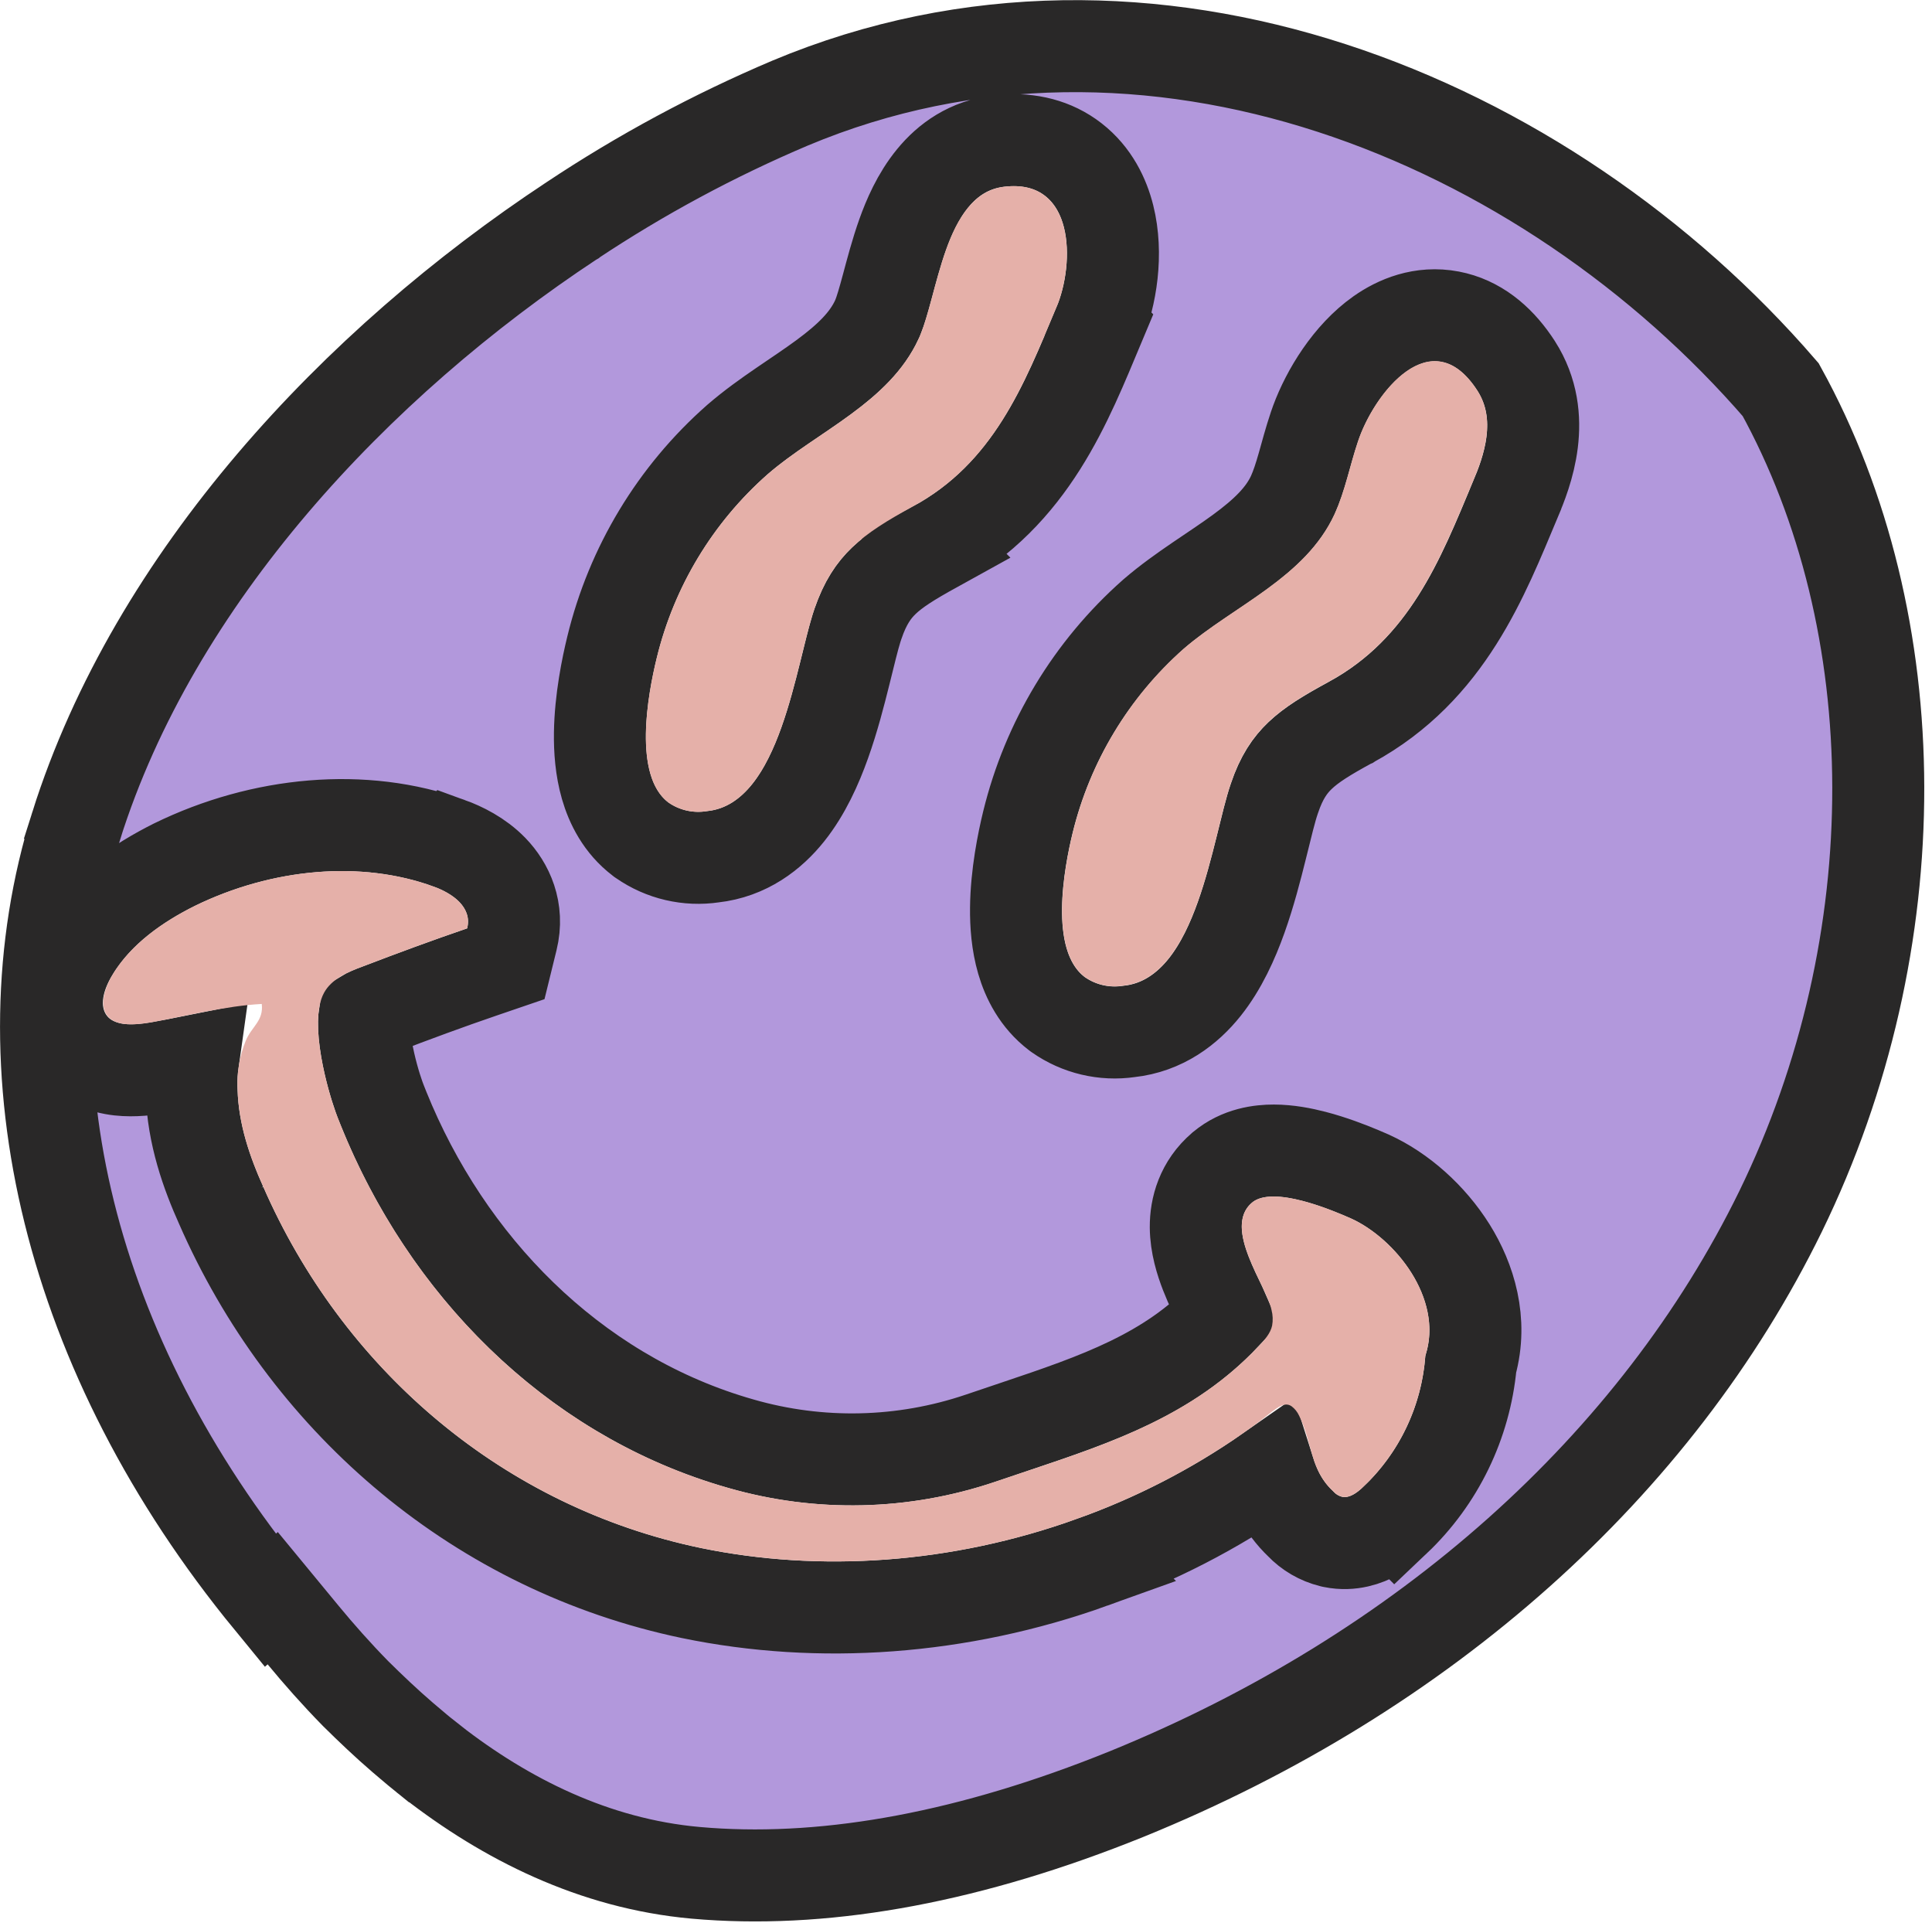 <svg width="210" height="209" viewBox="0 0 210 209" fill="none" xmlns="http://www.w3.org/2000/svg">
<g clip-path="url(#clip0_40_167)">
<path d="M85.879 11.204C124.826 -5.122 168.023 12.78 193.553 42.35C207.569 67.758 207.827 102.376 193.532 131.676C180.04 159.248 154.859 181.811 122.416 194.996C105.673 201.764 90.391 204.597 76.908 203.642L75.608 203.538L74.546 203.43C63.621 202.197 54.104 197.169 46.22 190.879H46.219C45.663 190.432 45.13 189.979 44.538 189.475L44.523 189.464L44.508 189.451L43.743 188.802C41.975 187.279 40.285 185.676 38.649 184.056C36.566 181.932 34.655 179.77 32.953 177.706L29.643 173.691L29.357 173.946C7.506 147.308 0.013 116.081 8.284 89.749L8.283 89.748C16.795 62.774 38.685 39.471 62.153 23.98L62.16 23.976L62.166 23.971C69.66 18.989 77.599 14.715 85.879 11.204ZM48.821 91.649C39.543 88.276 28.474 89.327 18.969 93.969L18.951 93.978L18.933 93.988C15.123 95.888 10.765 98.778 8.025 103.233L7.765 103.67L7.763 103.672C7.234 104.588 6.67 105.793 6.381 107.157C6.096 108.502 5.991 110.459 7.001 112.407L7.028 112.459L7.056 112.511C8.595 115.316 11.329 116.069 12.975 116.253C14.613 116.436 16.229 116.201 17.203 116.04L17.223 116.037L17.244 116.033C18.578 115.801 19.812 115.557 20.978 115.324C20.847 116.252 20.79 117.19 20.81 118.131L20.826 118.602C20.972 123.332 22.488 127.538 24.049 131.015V131.014C33.13 151.776 51.219 167.756 74.063 172.895L75.155 173.132L75.163 173.134C89.001 175.993 104.286 174.973 118.717 169.784L118.716 169.783C125.54 167.355 132.007 164.026 137.948 159.886C138.481 161.567 139.367 163.686 141.362 165.593C142.262 166.541 143.416 167.214 144.69 167.529L144.793 167.555L144.897 167.576C146.899 167.982 148.55 167.325 149.48 166.819C150.417 166.309 151.155 165.664 151.637 165.202L151.638 165.203C156.344 160.742 159.261 154.724 159.865 148.277C161.172 143.557 159.763 139.065 157.675 135.722C155.511 132.259 152.253 129.387 148.924 127.878L148.902 127.867L148.878 127.857L147.864 127.42C146.625 126.9 144.772 126.181 142.84 125.679C141.563 125.346 140.018 125.045 138.464 125.042C137.015 125.038 134.759 125.289 132.865 126.883L132.851 126.894L132.838 126.906C130.644 128.778 129.96 131.255 129.976 133.375C129.991 135.306 130.571 137.11 131.081 138.423C131.604 139.766 132.269 141.107 132.696 142.002C132.894 142.417 133.029 142.719 133.121 142.93C127.057 149.355 119.338 152.018 110.422 155.009L106.545 156.317C98.142 159.156 89.076 159.362 80.553 156.91L80.544 156.907L80.537 156.905L79.683 156.655C62.111 151.35 48.56 137.51 41.695 120.494L41.368 119.669L41.364 119.657L41.193 119.199C40.769 118.011 40.185 116.024 39.84 114.018C39.645 112.879 39.552 111.877 39.568 111.096C39.574 110.764 39.602 110.538 39.623 110.396C39.931 110.21 40.389 110.009 41.138 109.734L41.172 109.722L41.206 109.709C44.96 108.271 48.678 106.897 52.395 105.627L54.981 104.743L55.633 102.09C56.421 98.887 55.154 96.241 53.524 94.556C52.055 93.038 50.209 92.15 48.822 91.648L48.821 91.649ZM157.64 34.425C154.539 33.831 151.863 34.971 149.994 36.29C146.663 38.639 144.257 42.629 143.085 45.788L142.878 46.376C142.382 47.84 141.969 49.419 141.635 50.588C141.272 51.859 140.94 52.886 140.523 53.804C139.469 56.085 137.568 57.951 134.774 59.994C133.352 61.033 131.919 61.967 130.269 63.092C128.692 64.166 126.988 65.368 125.399 66.736L125.373 66.759L125.348 66.78C118.622 72.73 113.872 80.599 111.735 89.329C111.217 91.443 110.479 95.05 110.438 98.665C110.417 100.473 110.566 102.505 111.131 104.445C111.698 106.389 112.784 108.568 114.867 110.157L114.947 110.218L115.028 110.275C117.261 111.841 120.004 112.49 122.698 112.099C126.393 111.703 129.091 109.618 130.944 107.295C132.754 105.024 133.996 102.255 134.905 99.71C135.828 97.123 136.524 94.423 137.09 92.144C137.694 89.712 138.103 87.979 138.512 86.798L138.526 86.759C139.291 84.486 140.211 83.162 141.314 82.113C142.539 80.948 144.182 79.928 146.842 78.485L146.849 78.482L146.855 78.478C157.369 72.738 161.193 62.668 164.703 54.306L164.703 54.304C165.905 51.461 168.355 45.344 164.807 39.784L164.471 39.28C162.81 36.883 160.564 34.985 157.64 34.425ZM116.665 17.344C114.521 15.675 111.894 15.053 109.128 15.273L108.573 15.328C102.064 16.102 99.374 21.983 98.132 25.454C97.429 27.421 96.889 29.504 96.451 31.129C96.026 32.707 95.717 33.762 95.433 34.46L95.312 34.737L95.31 34.743C94.234 37.062 92.305 38.954 89.508 41.011C88.089 42.054 86.658 42.994 85.019 44.117C83.451 45.191 81.759 46.39 80.184 47.751L80.166 47.766L80.148 47.782C73.404 53.721 68.649 61.597 66.527 70.338C66.012 72.44 65.263 76.052 65.21 79.671C65.184 81.481 65.327 83.517 65.888 85.462C66.451 87.41 67.535 89.599 69.626 91.192L69.711 91.258L69.8 91.318C72.038 92.876 74.784 93.514 77.476 93.112C81.153 92.706 83.838 90.629 85.685 88.312C87.495 86.042 88.737 83.271 89.645 80.726C90.568 78.14 91.263 75.44 91.829 73.162C92.357 71.033 92.736 69.441 93.096 68.285L93.249 67.816L93.254 67.803C94.045 65.498 94.973 64.163 96.076 63.107C97.302 61.935 98.936 60.913 101.593 59.445L101.592 59.444C112.154 53.716 115.958 43.627 119.445 35.324L119.444 35.323C120.774 32.18 121.512 27.567 120.5 23.52C119.974 21.413 118.863 19.053 116.665 17.344Z" fill="#B298DC" stroke="#292828" stroke-width="10"/>
<path d="M11.48 110.111C12.304 111.613 14.58 111.417 16.427 111.112C20.385 110.386 24.533 109.32 28.452 109.11C28.671 110.952 27.348 111.562 26.709 113.114C26.037 114.776 25.735 116.564 25.821 118.355C25.921 122.16 27.144 125.694 28.611 128.962C37.227 148.695 54.492 163.712 76.176 168.232C89.089 170.9 103.439 169.959 117.026 165.074C123.897 162.631 130.383 159.214 136.288 154.927C138.35 153.46 139.408 152.134 140.397 152.84C140.742 153.103 141.017 153.447 141.2 153.841C142.658 156.699 142.348 159.727 144.944 162.095C145.194 162.379 145.525 162.58 145.892 162.671C146.681 162.831 147.529 162.215 148.198 161.57C152.135 157.837 154.536 152.762 154.927 147.343C156.958 141.141 151.607 134.579 146.86 132.426C144.864 131.545 138.375 128.777 136.084 130.704C132.839 133.472 137.706 139.78 138.21 142.373C138.354 142.924 138.376 143.499 138.275 144.06C138.101 144.906 137.442 145.651 136.778 146.337C128.791 154.812 118.199 157.605 108.146 161.049C98.778 164.213 88.672 164.444 79.171 161.71C59.17 156.028 44.05 140.375 36.708 121.474C35.634 118.731 33.493 111.097 35.21 107.918C36.029 106.387 37.821 105.621 39.418 105.035C43.206 103.583 46.985 102.187 50.779 100.89C51.348 98.578 49.167 97.086 47.12 96.345C39.308 93.502 29.65 94.313 21.164 98.457C17.59 100.24 14.096 102.702 12.095 106.166C11.401 107.448 10.896 108.985 11.48 110.111Z" fill="#E5B0A9"/>
<path d="M71.379 71.527C70.415 75.461 68.788 84.271 72.651 87.215C73.879 88.069 75.392 88.405 76.865 88.151C84.851 87.34 86.503 72.007 88.519 66.181C90.561 60.229 93.85 58.006 99.171 55.068C107.951 50.322 111.191 42.053 114.83 33.388C116.826 28.688 116.897 19.372 109.16 20.293C102.581 21.074 101.982 32.247 99.841 36.847C96.621 43.785 88.859 46.858 83.448 51.534C77.472 56.797 73.258 63.777 71.379 71.527Z" fill="#E5B0A9"/>
<path d="M116.602 90.513C115.639 94.448 114.051 103.233 117.91 106.176C119.137 107.03 120.65 107.366 122.123 107.112C130.109 106.301 131.766 90.969 133.783 85.142C135.78 79.216 139.109 76.968 144.455 74.07C153.175 69.309 156.434 61.055 160.088 52.35C161.376 49.306 162.584 45.582 160.587 42.453C155.596 34.705 149.326 42.774 147.609 47.96C146.721 50.583 146.222 53.321 145.068 55.859C141.889 62.772 134.122 65.8 128.656 70.506C122.697 75.785 118.491 82.767 116.602 90.513Z" fill="#E5B0A9"/>
</g>
<defs>
<clipPath id="clip0_40_167">
<rect width="209.165" height="208.818" fill="white"/>
</clipPath>
</defs>
</svg>
